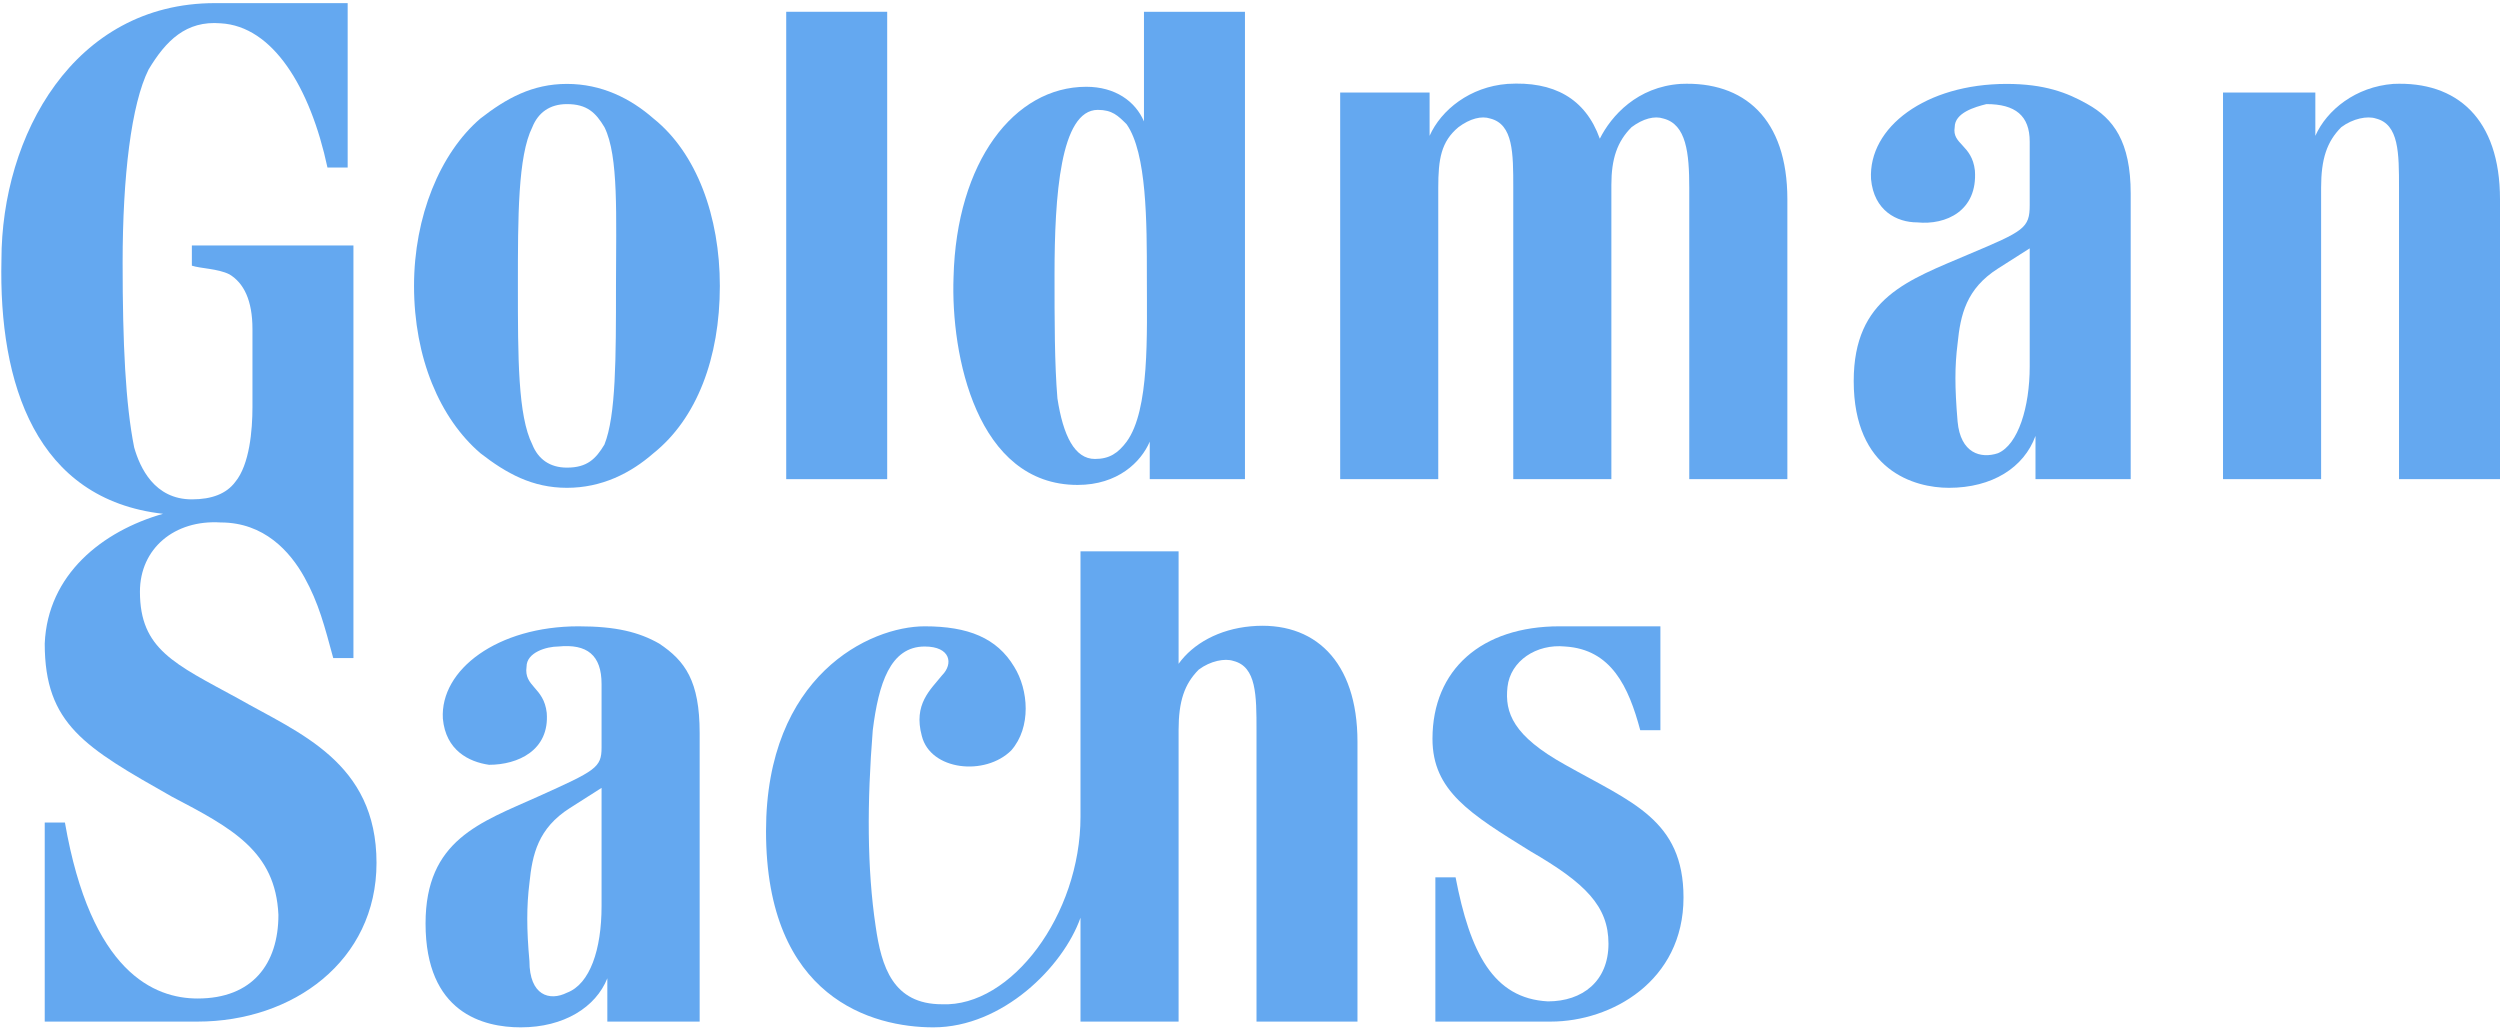 <svg width="261" height="108" viewBox="0 0 261 108" fill="none" xmlns="http://www.w3.org/2000/svg">
<path fill-rule="evenodd" clip-rule="evenodd" d="M242.324 50.024H232.083V9.663H241.722V14.181C242.927 11.47 245.939 9.06 249.856 8.759C256.482 8.459 261 12.374 261 20.808V50.024H250.457V19.604C250.457 15.989 250.457 12.977 248.048 12.374C247.144 12.073 245.639 12.374 244.432 13.276C242.927 14.783 242.324 16.59 242.324 19.604C242.324 20.205 242.324 50.024 242.324 50.024Z" fill="#64A8F0"/>
<path fill-rule="evenodd" clip-rule="evenodd" d="M68.225 12.374C65.816 10.266 62.803 8.76 59.188 8.76C55.575 8.76 52.864 10.266 50.153 12.374C45.934 15.989 43.225 22.616 43.225 29.844C43.225 37.374 45.934 43.698 50.153 47.315C52.864 49.423 55.575 50.928 59.188 50.928C62.803 50.928 65.816 49.423 68.225 47.315C72.743 43.698 75.152 37.374 75.152 29.844C75.152 22.616 72.743 15.989 68.225 12.374ZM64.309 29.844C64.309 37.374 64.309 43.4 63.103 46.411C62.201 47.916 61.296 48.82 59.188 48.82C57.382 48.82 56.178 47.916 55.575 46.411C54.068 43.4 54.068 37.374 54.068 29.844C54.068 22.616 54.068 16.29 55.575 13.276C56.178 11.771 57.382 10.868 59.188 10.868C61.296 10.868 62.201 11.771 63.103 13.276C64.612 16.29 64.309 22.616 64.309 29.844Z" fill="#64A8F0"/>
<path fill-rule="evenodd" clip-rule="evenodd" d="M173.346 65.387V76.23H171.24C170.035 71.713 168.227 67.798 163.409 67.496C160.396 67.195 157.685 69.002 157.382 71.713C157.081 74.423 157.985 76.833 163.409 79.845C170.336 83.76 175.758 85.568 175.758 93.701C175.758 102.436 168.227 106.654 161.902 106.654C159.19 106.654 149.852 106.654 149.852 106.654V91.591H151.962C153.469 99.424 155.878 104.243 161.601 104.544C165.215 104.544 167.925 102.436 167.925 98.52C167.925 94.605 165.515 92.195 159.793 88.88C153.469 84.965 149.551 82.556 149.551 77.134C149.551 69.904 154.674 65.387 162.806 65.387C165.516 65.387 173.346 65.387 173.346 65.387Z" fill="#64A8F0"/>
<path fill-rule="evenodd" clip-rule="evenodd" d="M186.601 50.024V20.808C186.601 12.374 182.081 8.459 175.455 8.759C170.937 9.06 168.227 12.073 167.021 14.482C165.516 10.266 162.202 8.459 157.382 8.759C153.469 9.06 150.455 11.47 149.25 14.181V9.663H139.914V50.024H150.154C150.154 50.024 150.154 20.508 150.154 19.604C150.154 16.59 150.455 14.783 152.263 13.276C153.469 12.374 154.674 12.073 155.576 12.374C157.985 12.977 157.985 15.989 157.985 19.604V50.024H168.227V19.303C168.227 16.59 168.829 14.783 170.336 13.276C171.541 12.374 172.745 12.073 173.649 12.374C176.058 12.977 176.359 15.989 176.359 19.604V50.024H186.601Z" fill="#64A8F0"/>
<path fill-rule="evenodd" clip-rule="evenodd" d="M82.081 1.229H92.623V50.024H82.081V1.229Z" fill="#64A8F0"/>
<path fill-rule="evenodd" clip-rule="evenodd" d="M129.974 50.024V1.229H119.43V12.675C118.529 10.567 116.419 9.06 113.407 9.06C105.876 9.06 99.851 16.891 99.55 28.94C99.25 37.074 101.961 50.627 112.503 50.627C116.719 50.627 119.13 48.219 120.033 46.109V50.024H129.974ZM117.623 12.977C119.733 15.989 119.733 23.217 119.733 28.94C119.733 34.964 120.033 42.796 117.623 46.109C116.719 47.315 115.817 47.916 114.311 47.916C112.203 47.916 110.996 45.508 110.395 41.592C110.093 37.977 110.093 33.459 110.093 28.639C110.093 20.508 110.696 11.471 114.611 11.471C116.118 11.471 116.719 12.074 117.623 12.977Z" fill="#64A8F0"/>
<path fill-rule="evenodd" clip-rule="evenodd" d="M217.927 10.868C220.637 12.374 222.445 14.783 222.445 20.205V50.024H212.505V45.508C211.3 48.82 207.987 50.928 203.468 50.928C199.854 50.928 193.528 49.123 193.528 39.785C193.528 31.048 199.252 29.243 205.578 26.531C211.3 24.123 211.902 23.819 211.902 21.41C211.902 19.303 211.902 17.494 211.902 14.783C211.902 12.074 210.398 10.868 207.384 10.868C206.179 11.168 204.071 11.771 204.071 13.276C203.768 15.086 205.877 15.086 206.179 17.797C206.48 22.013 203.167 23.518 200.156 23.217C198.046 23.217 195.637 22.013 195.336 18.701C195.035 13.276 201.058 8.76 209.493 8.76C213.409 8.76 215.818 9.663 217.927 10.868ZM211.902 25.928L208.589 28.036C205.275 30.146 204.672 32.856 204.372 35.869C204.071 38.278 204.071 40.388 204.372 44.001C204.672 47.315 206.783 47.916 208.589 47.315C210.699 46.411 211.902 42.496 211.902 38.278C211.902 38.278 211.902 27.435 211.902 25.928Z" fill="#64A8F0"/>
<path fill-rule="evenodd" clip-rule="evenodd" d="M68.828 67.195C71.539 69.002 73.044 71.11 73.044 76.531V106.654H63.406V102.135C62.201 105.147 58.889 107.255 54.368 107.255C50.453 107.255 44.428 105.748 44.428 96.412C44.428 87.678 50.153 85.87 56.178 83.159C62.201 80.448 62.803 80.147 62.803 78.037C62.803 75.93 62.803 74.122 62.803 71.411C62.803 68.399 61.296 67.195 58.286 67.496C57.08 67.496 54.972 68.099 54.972 69.603C54.671 71.713 56.779 71.713 57.08 74.423C57.382 78.34 54.068 79.845 51.056 79.845C48.948 79.544 46.538 78.34 46.235 75.026C45.934 69.904 51.96 65.387 60.394 65.387C64.309 65.387 66.718 65.99 68.828 67.195ZM62.803 82.255L59.49 84.364C56.178 86.472 55.575 89.183 55.272 92.195C54.972 94.605 54.972 97.014 55.272 100.328C55.272 103.943 57.382 104.544 59.188 103.64C61.598 102.737 62.803 99.124 62.803 94.605C62.803 94.605 62.803 83.76 62.803 82.255Z" fill="#64A8F0"/>
<path fill-rule="evenodd" clip-rule="evenodd" d="M141.72 77.436C141.72 69.002 137.202 64.784 130.576 65.387C127.263 65.688 124.552 67.195 123.045 69.303V57.556H112.804V85.267C112.804 95.509 105.576 105.147 98.346 104.845C93.225 104.845 92.02 100.929 91.419 96.713C90.515 90.688 90.515 83.76 91.117 76.23C91.72 71.411 92.924 67.496 96.539 67.496C99.25 67.496 99.551 69.303 98.346 70.507C97.14 72.014 95.335 73.519 96.238 76.833C97.14 80.448 102.863 81.049 105.576 78.34C107.684 75.93 107.383 72.014 105.877 69.603C104.069 66.592 101.057 65.387 96.539 65.387C90.816 65.387 79.973 70.507 79.973 86.774C79.973 104.243 91.117 107.255 97.443 107.255C104.672 107.255 110.997 100.929 112.804 95.809V106.654H123.045V76.23C123.045 73.218 123.648 71.411 125.153 69.904C126.36 69.002 127.865 68.7 128.768 69.002C131.179 69.603 131.179 72.615 131.179 76.23V106.654H141.72V77.436Z" fill="#64A8F0"/>
<path fill-rule="evenodd" clip-rule="evenodd" d="M36.296 0.326V17.494H34.188C32.381 9.06 28.465 2.734 23.043 2.434C19.428 2.133 17.322 4.241 15.513 7.255C13.707 10.868 12.802 18.398 12.802 27.435C12.802 35.869 13.104 42.194 14.008 46.712C14.609 48.82 16.116 52.134 20.031 52.134C22.139 52.134 23.646 51.531 24.55 50.327C26.057 48.52 26.357 44.905 26.357 42.496C26.357 38.581 26.357 37.374 26.357 34.362C26.357 31.351 25.453 29.543 23.947 28.64C22.742 28.037 20.935 28.037 20.031 27.736V25.628H36.899V68.7H34.79C33.888 65.388 33.284 62.977 31.779 60.266C30.273 57.557 27.562 54.545 23.043 54.545C18.224 54.242 14.609 57.256 14.609 61.773C14.609 67.798 18.224 69.303 24.85 72.916C31.176 76.531 39.308 79.544 39.308 90.087C39.308 100.328 30.573 106.654 20.634 106.654C18.524 106.654 4.67 106.654 4.67 106.654V85.871H6.778C9.489 101.533 16.116 104.244 20.634 104.244C26.357 104.244 29.067 100.629 29.067 95.509C28.766 88.88 24.249 86.472 17.923 83.159C8.888 78.038 4.67 75.627 4.67 67.195C4.971 59.965 10.695 55.447 17.019 53.641C3.766 52.134 -0.149 40.087 0.151 27.133C0.151 14.182 7.682 0.326 22.44 0.326C29.067 0.326 36.296 0.326 36.296 0.326Z" fill="#64A8F0"/>
</svg>
